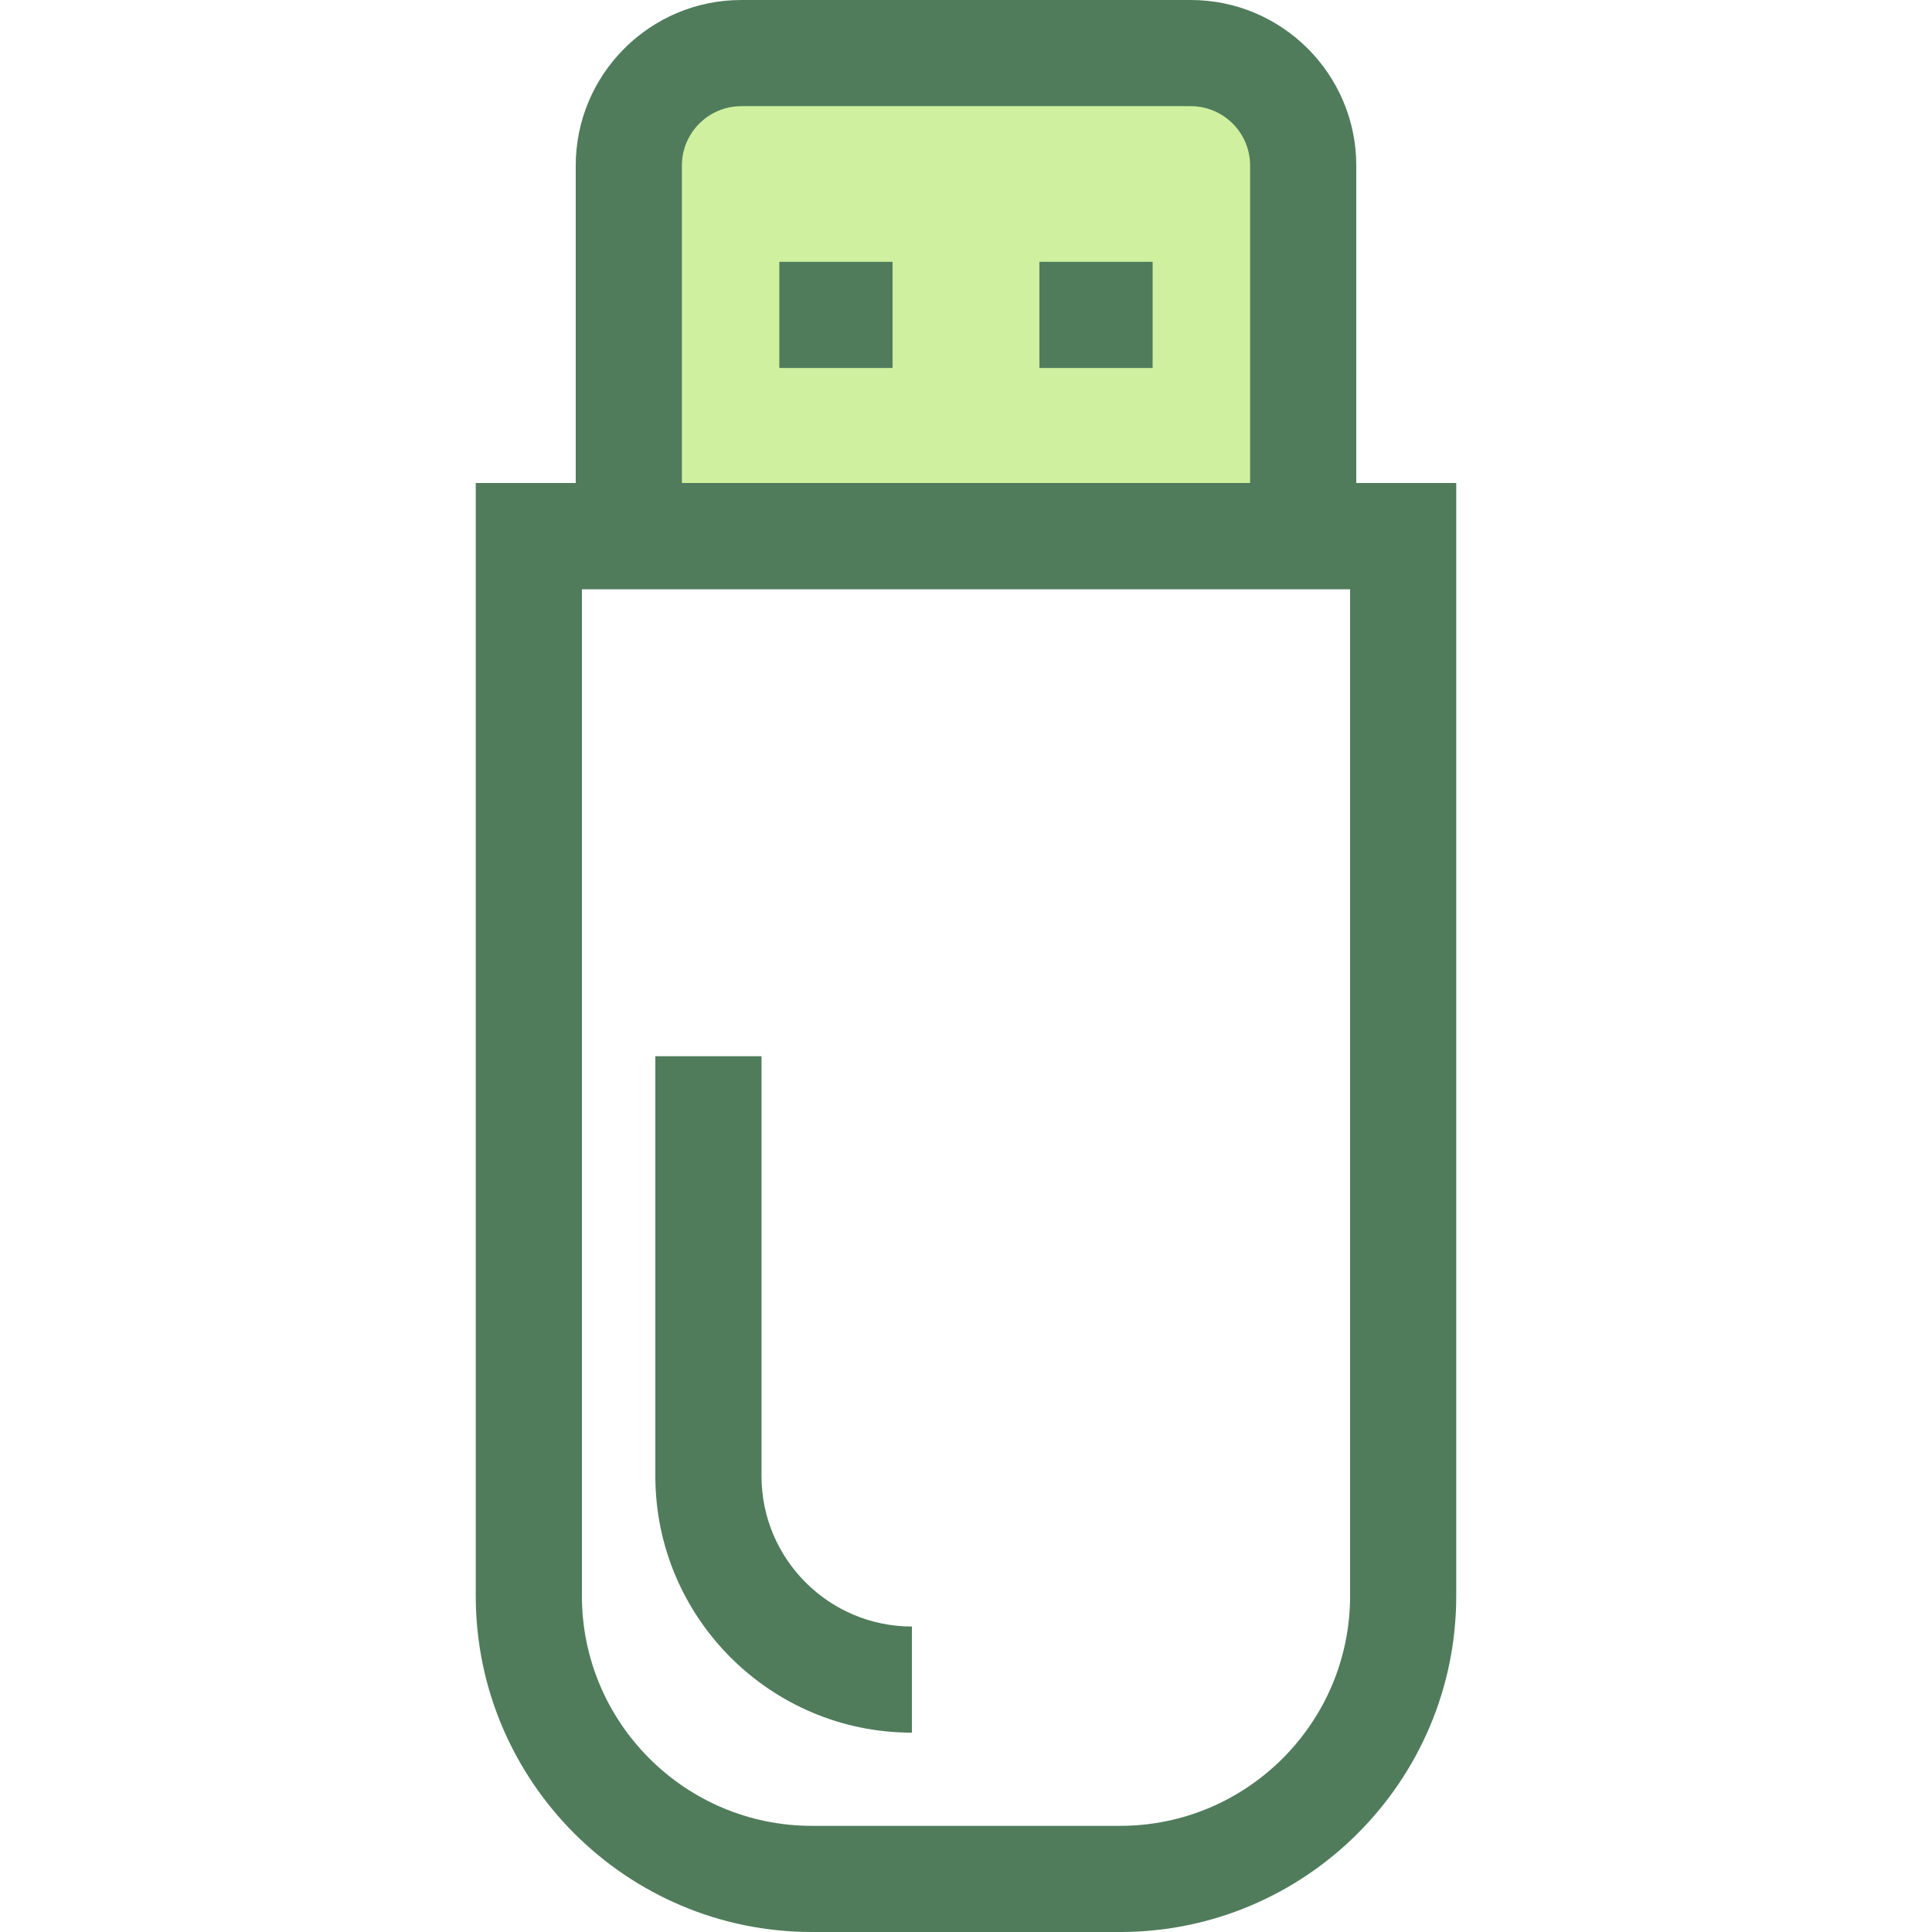 <?xml version="1.0" encoding="iso-8859-1"?>
<!-- Generator: Adobe Illustrator 19.0.0, SVG Export Plug-In . SVG Version: 6.00 Build 0)  -->
<svg version="1.1" id="Layer_1" xmlns="http://www.w3.org/2000/svg" xmlns:xlink="http://www.w3.org/1999/xlink" x="0px" y="0px"
	 viewBox="0 0 512 512" style="enable-background:new 0 0 512 512;" xml:space="preserve">
<g>
	<path style="fill:#507C5C;" d="M296.85,512h-81.698c-49.114,0-89.073-39.957-89.073-89.071V128h259.841v294.929
		C385.921,472.043,345.962,512,296.85,512z M154.211,156.132v266.797c0,33.602,27.339,60.939,60.941,60.939h81.698
		c33.602,0,60.941-27.339,60.941-60.939V156.132H154.211z"/>
	<path style="fill:#507C5C;" d="M241.665,459.175c-37.49,0-67.991-30.501-67.991-67.991V279.912h28.132v111.273
		c0,21.978,17.881,39.859,39.859,39.859V459.175z"/>
</g>
<path style="fill:#CFF09E;" d="M345.36,142.066v-98.19c0-16.464-13.347-29.81-29.81-29.81h-59.55h-59.55
	c-16.464,0-29.81,13.347-29.81,29.81v98.19H345.36z"/>
<g>
	<path style="fill:#507C5C;" d="M359.426,156.132H152.575V43.876C152.575,19.682,172.258,0,196.451,0h119.1
		c24.193,0,43.876,19.682,43.876,43.876L359.426,156.132L359.426,156.132z M180.706,128h150.589V43.876
		c0-8.681-7.063-15.744-15.744-15.744h-119.1c-8.681,0-15.744,7.063-15.744,15.744L180.706,128L180.706,128z"/>
	<rect x="206.529" y="69.387" style="fill:#507C5C;" width="30.007" height="28.132"/>
	<rect x="275.452" y="69.387" style="fill:#507C5C;" width="30.007" height="28.132"/>
</g>
<g>
</g>
<g>
</g>
<g>
</g>
<g>
</g>
<g>
</g>
<g>
</g>
<g>
</g>
<g>
</g>
<g>
</g>
<g>
</g>
<g>
</g>
<g>
</g>
<g>
</g>
<g>
</g>
<g>
</g>
</svg>
